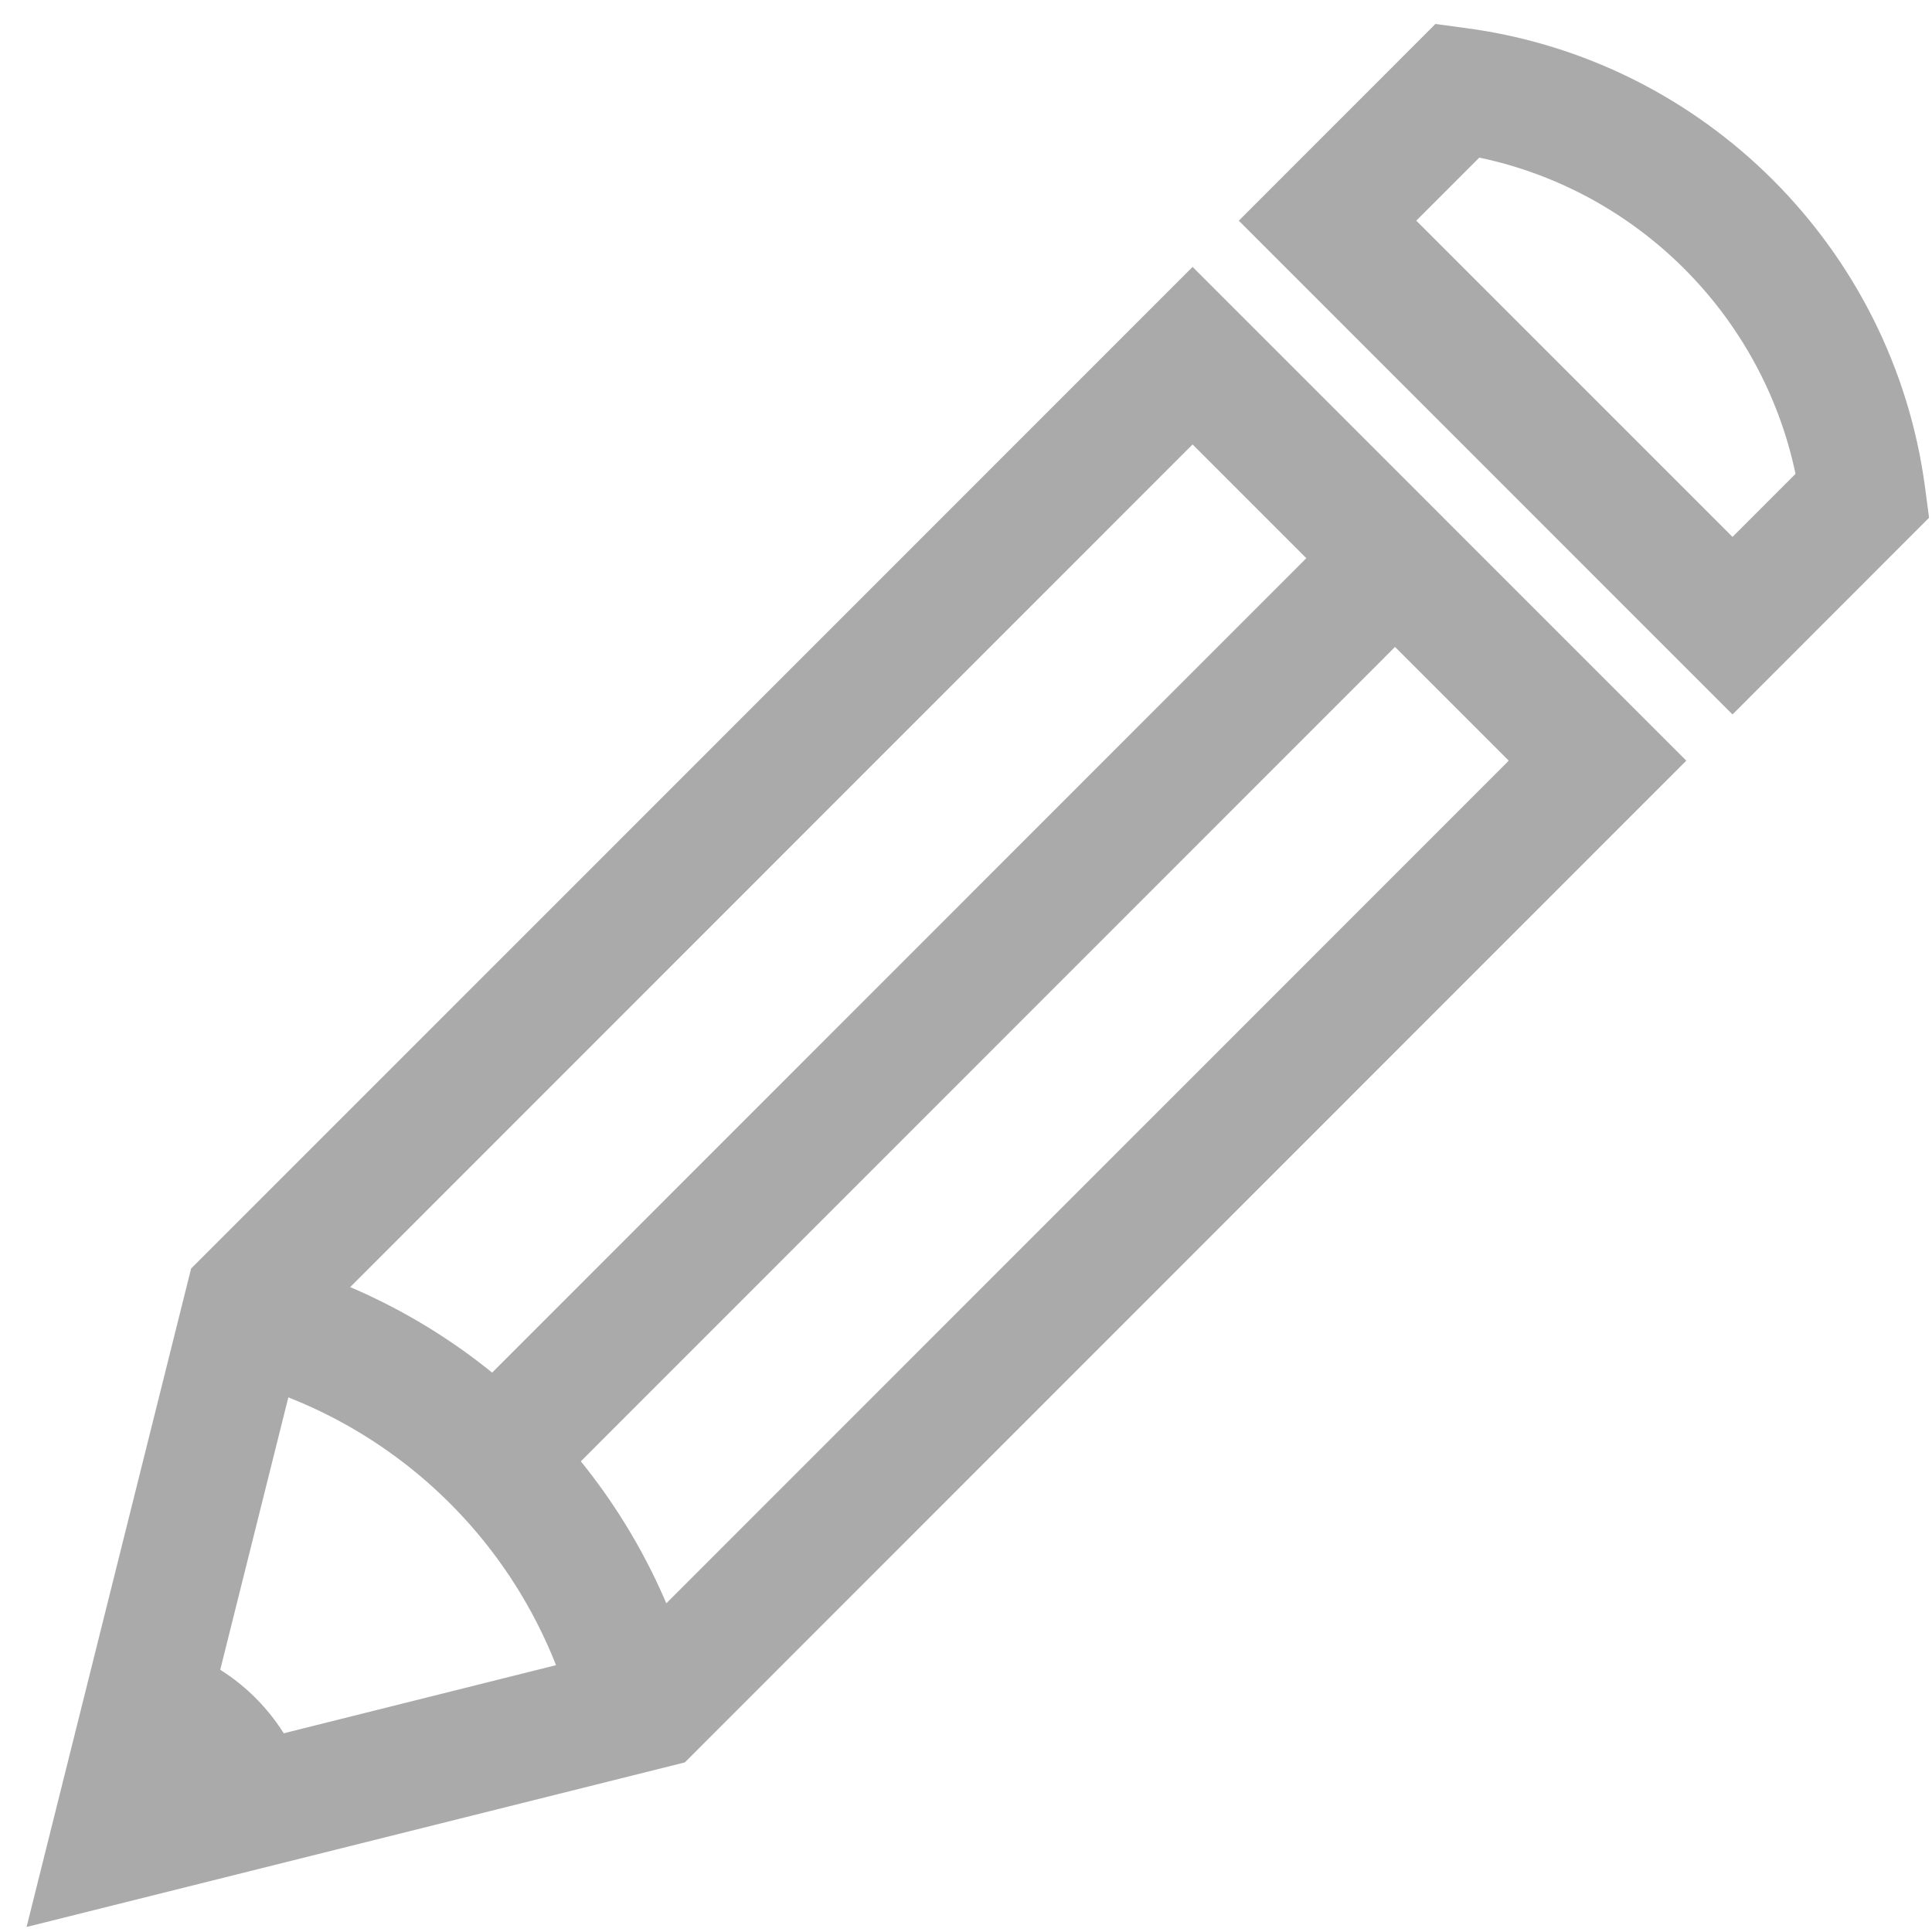 <?xml version="1.0" encoding="UTF-8" standalone="no"?>
<svg width="50px" height="50px" viewBox="0 0 50 50" version="1.1" xmlns="http://www.w3.org/2000/svg" xmlns:xlink="http://www.w3.org/1999/xlink" xmlns:sketch="http://www.bohemiancoding.com/sketch/ns">
    <!-- Generator: Sketch 3.2.2 (9983) - http://www.bohemiancoding.com/sketch -->
    <title>Pencil</title>
    <desc>Created with Sketch.</desc>
    <defs></defs>
    <g id="Page-1" stroke="none" stroke-width="1" fill="none" fill-rule="evenodd" sketch:type="MSPage">
        <g id="INN-Homepage" sketch:type="MSArtboardGroup" transform="translate(-699, -2438)" fill="#AAAAAA">
            <g id="Pencil" sketch:type="MSLayerGroup" transform="translate(699, 2438)">
                <path d="M0.688,49.87 L4.946,32.83 L30.864,6.907 L43.641,19.686 L17.723,45.611 L0.688,49.87 L0.688,49.87 Z M7.88,34.493 L5.152,45.405 L16.062,42.676 L39.046,19.686 L30.864,11.502 L7.88,34.493 L7.88,34.493 Z" id="Fill-180" sketch:type="MSShapeGroup"></path>
                <path d="M14.885,44.643 C13.782,40.213 10.343,36.773 5.912,35.667 L6.7,32.517 C12.297,33.912 16.642,38.258 18.038,43.859 L14.885,44.643" id="Fill-181" sketch:type="MSShapeGroup"></path>
                <path d="M14.548,38.303 L12.252,36.008 L34.955,13.298 L37.252,15.593 L14.548,38.303" id="Fill-182" sketch:type="MSShapeGroup"></path>
                <path d="M2.92,47.637 L7.989,46.371 C7.521,44.5 6.057,43.036 4.187,42.568 L2.92,47.637" id="Fill-183" sketch:type="MSShapeGroup"></path>
                <path d="M44.837,18.49 L32.06,5.711 L37.149,0.62 L37.944,0.728 C44.112,1.549 48.995,6.434 49.819,12.604 L49.924,13.399 L44.837,18.49 L44.837,18.49 Z M36.653,5.711 L44.837,13.895 L46.468,12.263 C45.607,8.165 42.381,4.938 38.284,4.079 L36.653,5.711 L36.653,5.711 Z" id="Fill-184" sketch:type="MSShapeGroup"></path>
            </g>
        </g>
    </g>
</svg>